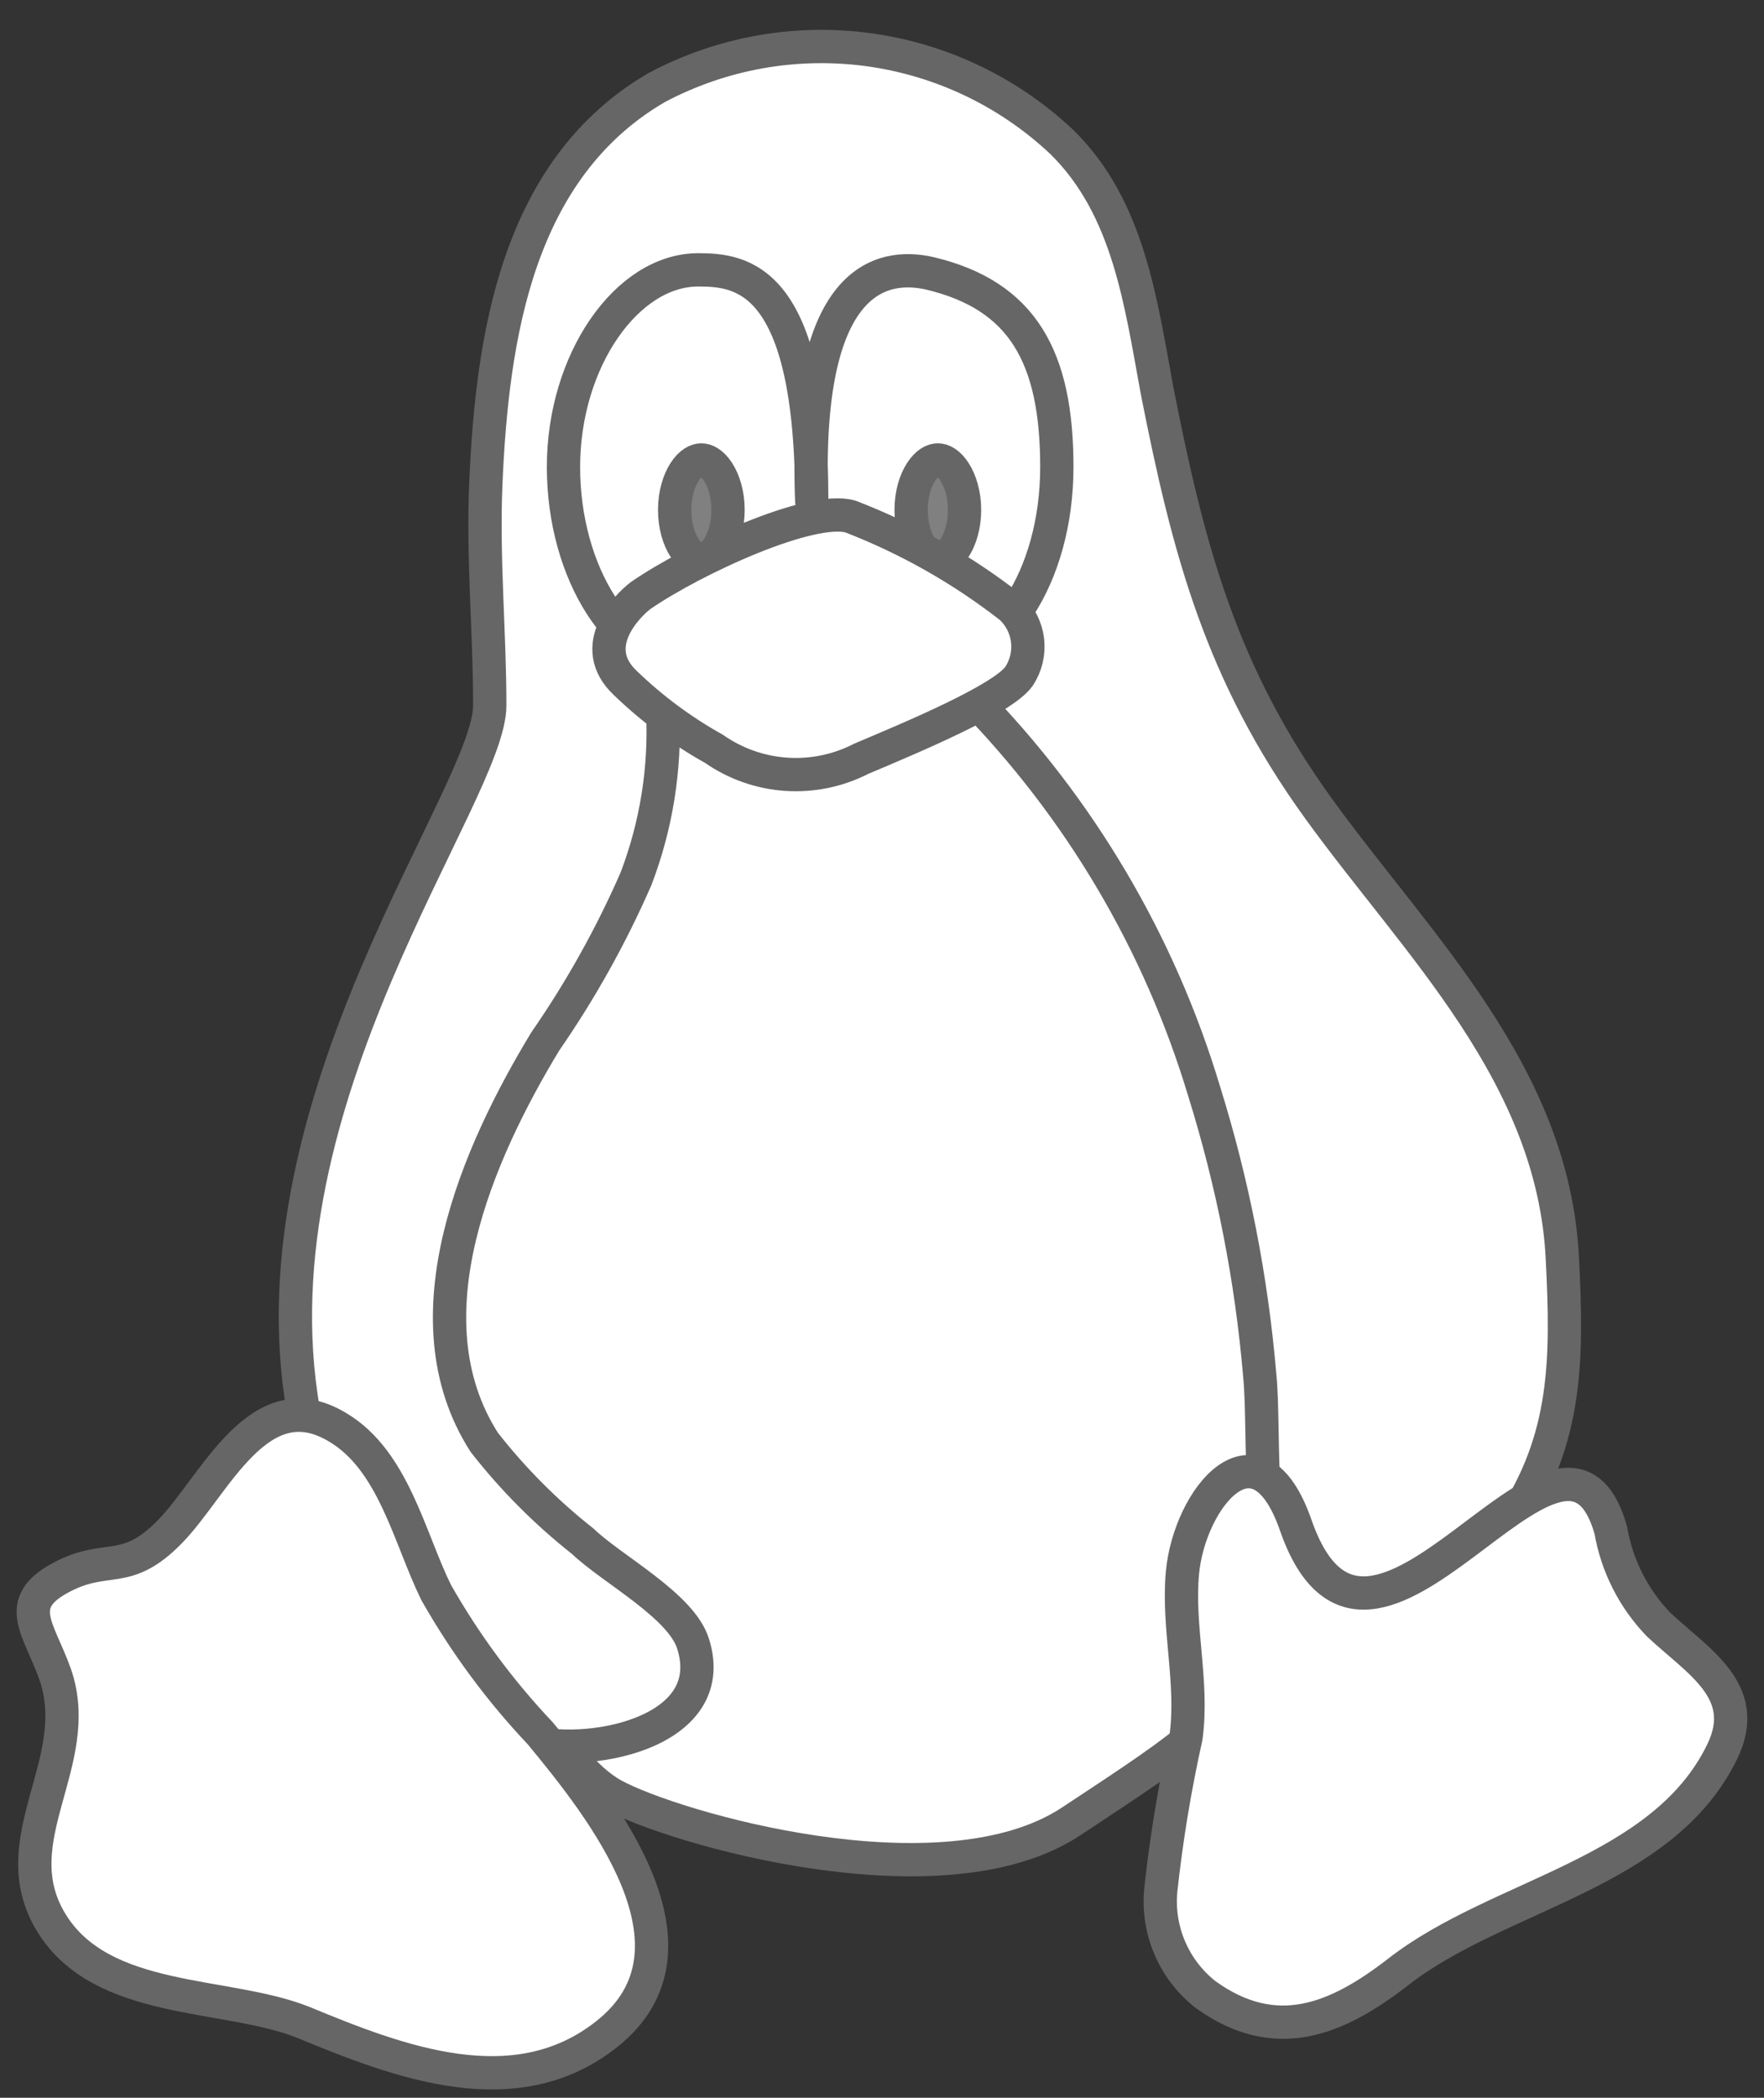 <svg width="53" height="63" viewBox="0 0 53 63" fill="none" xmlns="http://www.w3.org/2000/svg">
<rect x="0" y="0" width="53" height="63" fill="#333333" stroke="none"/>
<path d="M13.143 32.584C13.848 29.412 16.139 24.154 17.197 21.922L20.986 15.665C23.189 15.4 28.159 15.03 30.415 15.665C33.235 16.458 35.174 20.512 35.615 21.481C36.055 22.45 37.377 26.504 38.258 28.971C39.139 31.439 41.695 37.519 41.695 41.925C41.695 46.332 39.933 46.508 38.258 49.152C36.584 51.795 36.055 52.148 32.178 54.703C28.3 57.259 20.193 54.88 18.431 53.91C16.668 52.941 15.082 49.504 13.143 45.45C11.204 41.397 12.262 36.55 13.143 32.584Z" fill="white" stroke="#666666" stroke-linecap="round" stroke-linejoin="round"/>
<path fill-rule="evenodd" clip-rule="evenodd" d="M19.912 21.388C19.992 23.095 19.718 24.8 19.107 26.396C18.359 28.106 17.447 29.74 16.384 31.274C14.383 34.577 12.146 39.562 14.549 43.315C15.413 44.42 16.407 45.418 17.509 46.287C18.385 47.127 20.469 48.217 20.824 49.365C21.688 52.1 17.509 52.822 15.804 52.266C11.412 50.809 9.801 46.346 9.115 42.368C7.481 32.991 14.738 23.827 14.715 21.175C14.715 18.985 14.502 16.782 14.596 14.545C14.786 10.093 15.543 5.073 19.723 2.634C21.669 1.597 23.892 1.197 26.077 1.49C28.263 1.784 30.302 2.755 31.906 4.268C33.919 6.245 34.274 9.087 34.771 11.762C35.706 16.498 36.677 20.228 39.637 24.312C42.597 28.397 46.682 32.269 46.942 37.809C47.096 40.84 47.084 43.197 45.415 45.718C44.231 47.483 41.212 50.537 38.95 48.276C37.672 46.997 38.027 43.054 37.849 41.302C37.603 38.409 37.044 35.55 36.18 32.778C34.842 28.322 32.441 24.259 29.183 20.938" fill="white"/>
<path d="M19.912 21.388C19.992 23.095 19.718 24.8 19.107 26.396C18.359 28.106 17.447 29.74 16.384 31.274C14.383 34.577 12.146 39.562 14.549 43.315C15.413 44.42 16.407 45.418 17.509 46.287C18.385 47.127 20.469 48.217 20.824 49.365C21.688 52.1 17.509 52.822 15.804 52.266C11.412 50.809 9.801 46.346 9.115 42.368C7.481 32.991 14.738 23.827 14.715 21.175C14.715 18.985 14.502 16.782 14.596 14.545C14.786 10.093 15.543 5.073 19.723 2.634C21.669 1.597 23.892 1.197 26.077 1.49C28.263 1.784 30.302 2.755 31.906 4.268C33.919 6.245 34.274 9.087 34.771 11.762C35.706 16.498 36.677 20.228 39.637 24.312C42.597 28.397 46.682 32.269 46.942 37.809C47.096 40.84 47.084 43.197 45.415 45.718C44.231 47.483 41.212 50.537 38.95 48.276C37.672 46.997 38.027 43.054 37.849 41.302C37.603 38.409 37.044 35.55 36.18 32.778C34.842 28.322 32.441 24.259 29.183 20.938" stroke="#666666" stroke-linecap="round" stroke-linejoin="round"/>
<path fill-rule="evenodd" clip-rule="evenodd" d="M9.103 60.731C11.968 61.915 15.473 63.277 18.232 61.086C21.464 58.529 18.089 54.302 16.231 52.053C15.022 50.775 13.973 49.356 13.105 47.826C12.3 46.192 11.826 43.86 10.145 42.865C7.777 41.432 6.463 44.605 5.113 45.991C3.763 47.376 3.231 46.618 1.81 47.388C0.389 48.157 1.171 48.915 1.656 50.277C2.58 52.929 0.022 55.249 1.538 57.736C3.053 60.222 6.771 59.808 9.103 60.731Z" fill="white" stroke="#666666" stroke-linecap="round" stroke-linejoin="round"/>
<path fill-rule="evenodd" clip-rule="evenodd" d="M34.877 56.753C35.044 55.213 35.297 53.684 35.634 52.171C35.859 50.526 35.374 48.868 35.528 47.222C35.741 44.996 37.765 42.486 38.926 45.79C41.175 52.29 46.941 40.794 48.397 45.956C48.581 47.021 49.08 48.007 49.83 48.785C51.014 49.898 52.624 50.786 51.748 52.598C49.96 56.291 45.023 56.872 42.016 59.216C40.169 60.648 38.334 61.418 36.226 59.903C35.754 59.534 35.383 59.052 35.147 58.501C34.911 57.951 34.818 57.349 34.877 56.753Z" fill="white" stroke="#666666" stroke-linecap="round" stroke-linejoin="round"/>
<path fill-rule="evenodd" clip-rule="evenodd" d="M27.941 8.21C26.496 7.879 24.128 8.317 24.389 15.053C24.389 8.317 22.281 8.104 20.979 8.104C18.836 8.104 16.93 10.827 16.93 14.023C16.93 17.22 18.658 19.943 20.789 19.943C22.388 19.943 23.749 18.475 24.341 16.391C24.933 18.487 26.295 19.943 27.893 19.943C30.024 19.943 31.753 17.327 31.753 14.023C31.753 10.72 30.723 8.873 27.941 8.21Z" fill="white" stroke="#666666" stroke-linecap="round" stroke-linejoin="round"/>
<path d="M21.874 15.314C21.874 15.783 21.75 16.185 21.575 16.455C21.396 16.73 21.208 16.815 21.072 16.815C20.936 16.815 20.748 16.73 20.569 16.455C20.394 16.185 20.27 15.783 20.27 15.314C20.27 14.846 20.394 14.443 20.569 14.173C20.748 13.898 20.936 13.813 21.072 13.813C21.208 13.813 21.396 13.898 21.575 14.173C21.75 14.443 21.874 14.846 21.874 15.314Z" fill="#808080" stroke="#666666" stroke-linecap="round" stroke-linejoin="round"/>
<path d="M28.98 15.314C28.98 15.783 28.855 16.185 28.68 16.455C28.502 16.73 28.313 16.815 28.177 16.815C28.042 16.815 27.853 16.73 27.675 16.455C27.499 16.185 27.375 15.783 27.375 15.314C27.375 14.846 27.499 14.443 27.675 14.173C27.853 13.898 28.042 13.813 28.177 13.813C28.313 13.813 28.502 13.898 28.68 14.173C28.855 14.443 28.98 14.846 28.98 15.314Z" fill="#808080" stroke="#666666" stroke-linecap="round" stroke-linejoin="round"/>
<path fill-rule="evenodd" clip-rule="evenodd" d="M19.25 17.884C20.848 16.782 24.388 15.16 25.56 15.515C27.287 16.183 28.907 17.101 30.367 18.239C30.648 18.498 30.827 18.849 30.873 19.229C30.918 19.608 30.827 19.992 30.616 20.311C30.119 21.009 27.395 22.146 25.88 22.785C25.185 23.143 24.405 23.305 23.625 23.253C22.845 23.201 22.093 22.937 21.452 22.489C20.482 21.948 19.587 21.283 18.788 20.512C17.616 19.411 18.859 18.179 19.25 17.884Z" fill="white" stroke="#666666" stroke-linecap="round" stroke-linejoin="round"/>
</svg>
